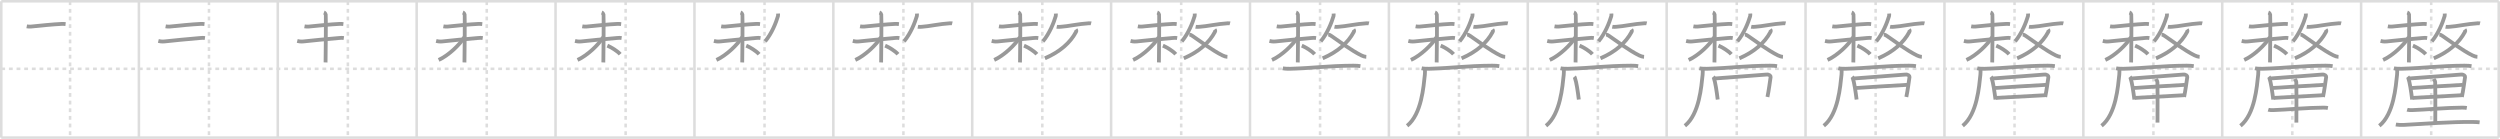 <svg width="1962px" height="109px" viewBox="0 0 1962 109" xmlns="http://www.w3.org/2000/svg" xmlns:xlink="http://www.w3.org/1999/xlink" xml:space="preserve" version="1.1" baseProfile="full">
<line x1="1" y1="1" x2="1961" y2="1" style="stroke:#ddd;stroke-width:2"></line>
<line x1="1" y1="1" x2="1" y2="108" style="stroke:#ddd;stroke-width:2"></line>
<line x1="1" y1="108" x2="1961" y2="108" style="stroke:#ddd;stroke-width:2"></line>
<line x1="1961" y1="1" x2="1961" y2="108" style="stroke:#ddd;stroke-width:2"></line>
<line x1="109" y1="1" x2="109" y2="108" style="stroke:#ddd;stroke-width:2"></line>
<line x1="218" y1="1" x2="218" y2="108" style="stroke:#ddd;stroke-width:2"></line>
<line x1="327" y1="1" x2="327" y2="108" style="stroke:#ddd;stroke-width:2"></line>
<line x1="436" y1="1" x2="436" y2="108" style="stroke:#ddd;stroke-width:2"></line>
<line x1="545" y1="1" x2="545" y2="108" style="stroke:#ddd;stroke-width:2"></line>
<line x1="654" y1="1" x2="654" y2="108" style="stroke:#ddd;stroke-width:2"></line>
<line x1="763" y1="1" x2="763" y2="108" style="stroke:#ddd;stroke-width:2"></line>
<line x1="872" y1="1" x2="872" y2="108" style="stroke:#ddd;stroke-width:2"></line>
<line x1="981" y1="1" x2="981" y2="108" style="stroke:#ddd;stroke-width:2"></line>
<line x1="1090" y1="1" x2="1090" y2="108" style="stroke:#ddd;stroke-width:2"></line>
<line x1="1199" y1="1" x2="1199" y2="108" style="stroke:#ddd;stroke-width:2"></line>
<line x1="1308" y1="1" x2="1308" y2="108" style="stroke:#ddd;stroke-width:2"></line>
<line x1="1417" y1="1" x2="1417" y2="108" style="stroke:#ddd;stroke-width:2"></line>
<line x1="1526" y1="1" x2="1526" y2="108" style="stroke:#ddd;stroke-width:2"></line>
<line x1="1635" y1="1" x2="1635" y2="108" style="stroke:#ddd;stroke-width:2"></line>
<line x1="1744" y1="1" x2="1744" y2="108" style="stroke:#ddd;stroke-width:2"></line>
<line x1="1853" y1="1" x2="1853" y2="108" style="stroke:#ddd;stroke-width:2"></line>
<line x1="1" y1="54" x2="1961" y2="54" style="stroke:#ddd;stroke-width:2;stroke-dasharray:3 3"></line>
<line x1="55" y1="1" x2="55" y2="108" style="stroke:#ddd;stroke-width:2;stroke-dasharray:3 3"></line>
<line x1="164" y1="1" x2="164" y2="108" style="stroke:#ddd;stroke-width:2;stroke-dasharray:3 3"></line>
<line x1="273" y1="1" x2="273" y2="108" style="stroke:#ddd;stroke-width:2;stroke-dasharray:3 3"></line>
<line x1="382" y1="1" x2="382" y2="108" style="stroke:#ddd;stroke-width:2;stroke-dasharray:3 3"></line>
<line x1="491" y1="1" x2="491" y2="108" style="stroke:#ddd;stroke-width:2;stroke-dasharray:3 3"></line>
<line x1="600" y1="1" x2="600" y2="108" style="stroke:#ddd;stroke-width:2;stroke-dasharray:3 3"></line>
<line x1="709" y1="1" x2="709" y2="108" style="stroke:#ddd;stroke-width:2;stroke-dasharray:3 3"></line>
<line x1="818" y1="1" x2="818" y2="108" style="stroke:#ddd;stroke-width:2;stroke-dasharray:3 3"></line>
<line x1="927" y1="1" x2="927" y2="108" style="stroke:#ddd;stroke-width:2;stroke-dasharray:3 3"></line>
<line x1="1036" y1="1" x2="1036" y2="108" style="stroke:#ddd;stroke-width:2;stroke-dasharray:3 3"></line>
<line x1="1145" y1="1" x2="1145" y2="108" style="stroke:#ddd;stroke-width:2;stroke-dasharray:3 3"></line>
<line x1="1254" y1="1" x2="1254" y2="108" style="stroke:#ddd;stroke-width:2;stroke-dasharray:3 3"></line>
<line x1="1363" y1="1" x2="1363" y2="108" style="stroke:#ddd;stroke-width:2;stroke-dasharray:3 3"></line>
<line x1="1472" y1="1" x2="1472" y2="108" style="stroke:#ddd;stroke-width:2;stroke-dasharray:3 3"></line>
<line x1="1581" y1="1" x2="1581" y2="108" style="stroke:#ddd;stroke-width:2;stroke-dasharray:3 3"></line>
<line x1="1690" y1="1" x2="1690" y2="108" style="stroke:#ddd;stroke-width:2;stroke-dasharray:3 3"></line>
<line x1="1799" y1="1" x2="1799" y2="108" style="stroke:#ddd;stroke-width:2;stroke-dasharray:3 3"></line>
<line x1="1908" y1="1" x2="1908" y2="108" style="stroke:#ddd;stroke-width:2;stroke-dasharray:3 3"></line>
<path d="M20.98,20.68c0.88,0.16,2.48,0.25,3.36,0.16c5.41-0.59,18.16-1.84,24.07-2.08c1.46-0.06,2.34,0.07,3.06,0.15" style="fill:none;stroke:#999;stroke-width:3"></path>

<path d="M129.98,20.68c0.88,0.16,2.48,0.25,3.36,0.16c5.41-0.59,18.16-1.84,24.07-2.08c1.46-0.06,2.34,0.07,3.06,0.15" style="fill:none;stroke:#999;stroke-width:3"></path>
<path d="M124.27,32.14c0.8,0.19,2.68,0.64,4.79,0.39c6.44-0.78,17.94-1.78,27.78-2.68c2.12-0.2,2.67-0.19,4,0" style="fill:none;stroke:#999;stroke-width:3"></path>

<path d="M238.98,20.68c0.88,0.16,2.48,0.25,3.36,0.16c5.41-0.59,18.16-1.84,24.07-2.08c1.46-0.06,2.34,0.07,3.06,0.15" style="fill:none;stroke:#999;stroke-width:3"></path>
<path d="M233.27,32.14c0.8,0.19,2.68,0.64,4.79,0.39c6.44-0.78,17.94-1.78,27.78-2.68c2.12-0.2,2.67-0.19,4,0" style="fill:none;stroke:#999;stroke-width:3"></path>
<path d="M254.22,9.75c0.8,0.28,1.28,1.26,1.44,1.81s0,33.95-0.16,37.44" style="fill:none;stroke:#999;stroke-width:3"></path>

<path d="M347.98,20.68c0.88,0.16,2.48,0.25,3.36,0.16c5.41-0.59,18.16-1.84,24.07-2.08c1.46-0.06,2.34,0.07,3.06,0.15" style="fill:none;stroke:#999;stroke-width:3"></path>
<path d="M342.27,32.14c0.8,0.19,2.68,0.64,4.79,0.39c6.44-0.78,17.94-1.78,27.78-2.68c2.12-0.2,2.67-0.19,4,0" style="fill:none;stroke:#999;stroke-width:3"></path>
<path d="M363.22,9.75c0.8,0.28,1.28,1.26,1.44,1.81s0,33.95-0.16,37.44" style="fill:none;stroke:#999;stroke-width:3"></path>
<path d="M364.45,29.13c-3.64,6.01-12.62,14.51-20.2,17.92" style="fill:none;stroke:#999;stroke-width:3"></path>

<path d="M456.98,20.68c0.88,0.16,2.48,0.25,3.36,0.16c5.41-0.59,18.16-1.84,24.07-2.08c1.46-0.06,2.34,0.07,3.06,0.15" style="fill:none;stroke:#999;stroke-width:3"></path>
<path d="M451.27,32.14c0.8,0.19,2.68,0.64,4.79,0.39c6.44-0.78,17.94-1.78,27.78-2.68c2.12-0.2,2.67-0.19,4,0" style="fill:none;stroke:#999;stroke-width:3"></path>
<path d="M472.22,9.75c0.8,0.28,1.28,1.26,1.44,1.81s0,33.95-0.16,37.44" style="fill:none;stroke:#999;stroke-width:3"></path>
<path d="M473.45,29.13c-3.64,6.01-12.62,14.51-20.2,17.92" style="fill:none;stroke:#999;stroke-width:3"></path>
<path d="M476.64,35.82c2.95,1.19,7.97,4.25,10.08,6.71" style="fill:none;stroke:#999;stroke-width:3"></path>

<path d="M565.98,20.68c0.88,0.16,2.48,0.25,3.36,0.16c5.41-0.59,18.16-1.84,24.07-2.08c1.46-0.06,2.34,0.07,3.06,0.15" style="fill:none;stroke:#999;stroke-width:3"></path>
<path d="M560.27,32.14c0.8,0.19,2.68,0.64,4.79,0.39c6.44-0.78,17.94-1.78,27.78-2.68c2.12-0.2,2.67-0.19,4,0" style="fill:none;stroke:#999;stroke-width:3"></path>
<path d="M581.22,9.75c0.8,0.28,1.28,1.26,1.44,1.81s0,33.95-0.16,37.44" style="fill:none;stroke:#999;stroke-width:3"></path>
<path d="M582.45,29.13c-3.64,6.01-12.62,14.51-20.2,17.92" style="fill:none;stroke:#999;stroke-width:3"></path>
<path d="M585.64,35.82c2.95,1.19,7.97,4.25,10.08,6.71" style="fill:none;stroke:#999;stroke-width:3"></path>
<path d="M610.6,10.64c0.03,0.5,0.15,1.32-0.06,2.01c-1.5,5.08-4.87,13.67-10.04,19.8" style="fill:none;stroke:#999;stroke-width:3"></path>

<path d="M674.98,20.68c0.88,0.16,2.48,0.25,3.36,0.16c5.41-0.59,18.16-1.84,24.07-2.08c1.46-0.06,2.34,0.07,3.06,0.15" style="fill:none;stroke:#999;stroke-width:3"></path>
<path d="M669.27,32.14c0.8,0.19,2.68,0.64,4.79,0.39c6.44-0.78,17.94-1.78,27.78-2.68c2.12-0.2,2.67-0.19,4,0" style="fill:none;stroke:#999;stroke-width:3"></path>
<path d="M690.22,9.75c0.8,0.28,1.28,1.26,1.44,1.81s0,33.95-0.16,37.44" style="fill:none;stroke:#999;stroke-width:3"></path>
<path d="M691.45,29.13c-3.64,6.01-12.62,14.51-20.2,17.92" style="fill:none;stroke:#999;stroke-width:3"></path>
<path d="M694.64,35.82c2.95,1.19,7.97,4.25,10.08,6.71" style="fill:none;stroke:#999;stroke-width:3"></path>
<path d="M719.6,10.64c0.03,0.5,0.15,1.32-0.06,2.01c-1.5,5.08-4.87,13.67-10.04,19.8" style="fill:none;stroke:#999;stroke-width:3"></path>
<path d="M720.32,21.03c0.96,0.19,2.75,0,3.27-0.03c5.39-0.3,13.77-2.25,22-2.74c0.93-0.05,1.49-0.01,1.73,0.05" style="fill:none;stroke:#999;stroke-width:3"></path>

<path d="M783.98,20.68c0.88,0.16,2.48,0.25,3.36,0.16c5.41-0.59,18.16-1.84,24.07-2.08c1.46-0.06,2.34,0.07,3.06,0.15" style="fill:none;stroke:#999;stroke-width:3"></path>
<path d="M778.27,32.14c0.8,0.19,2.68,0.64,4.79,0.39c6.44-0.78,17.94-1.78,27.78-2.68c2.12-0.2,2.67-0.19,4,0" style="fill:none;stroke:#999;stroke-width:3"></path>
<path d="M799.22,9.75c0.8,0.28,1.28,1.26,1.44,1.81s0,33.95-0.16,37.44" style="fill:none;stroke:#999;stroke-width:3"></path>
<path d="M800.45,29.13c-3.64,6.01-12.62,14.51-20.2,17.92" style="fill:none;stroke:#999;stroke-width:3"></path>
<path d="M803.64,35.82c2.95,1.19,7.97,4.25,10.08,6.71" style="fill:none;stroke:#999;stroke-width:3"></path>
<path d="M828.6,10.64c0.03,0.5,0.15,1.32-0.06,2.01c-1.5,5.08-4.87,13.67-10.04,19.8" style="fill:none;stroke:#999;stroke-width:3"></path>
<path d="M829.32,21.03c0.96,0.19,2.75,0,3.27-0.03c5.39-0.3,13.77-2.25,22-2.74c0.93-0.05,1.49-0.01,1.73,0.05" style="fill:none;stroke:#999;stroke-width:3"></path>
<path d="M844.25,23.12c0.39,0.55,0.7,0.98,0.2,1.94C840.0,33.5,831.75,40.75,820.03,45.75" style="fill:none;stroke:#999;stroke-width:3"></path>

<path d="M892.98,20.68c0.88,0.16,2.48,0.25,3.36,0.16c5.41-0.59,18.16-1.84,24.07-2.08c1.46-0.06,2.34,0.07,3.06,0.15" style="fill:none;stroke:#999;stroke-width:3"></path>
<path d="M887.27,32.14c0.8,0.19,2.68,0.64,4.79,0.39c6.44-0.78,17.94-1.78,27.78-2.68c2.12-0.2,2.67-0.19,4,0" style="fill:none;stroke:#999;stroke-width:3"></path>
<path d="M908.22,9.75c0.8,0.28,1.28,1.26,1.44,1.81s0,33.95-0.16,37.44" style="fill:none;stroke:#999;stroke-width:3"></path>
<path d="M909.45,29.13c-3.64,6.01-12.62,14.51-20.2,17.92" style="fill:none;stroke:#999;stroke-width:3"></path>
<path d="M912.64,35.82c2.95,1.19,7.97,4.25,10.08,6.71" style="fill:none;stroke:#999;stroke-width:3"></path>
<path d="M937.6,10.64c0.03,0.5,0.15,1.32-0.06,2.01c-1.5,5.08-4.87,13.67-10.04,19.8" style="fill:none;stroke:#999;stroke-width:3"></path>
<path d="M938.32,21.03c0.96,0.19,2.75,0,3.27-0.03c5.39-0.3,13.77-2.25,22-2.74c0.93-0.05,1.49-0.01,1.73,0.05" style="fill:none;stroke:#999;stroke-width:3"></path>
<path d="M953.25,23.12c0.39,0.55,0.7,0.98,0.2,1.94C949.0,33.5,940.75,40.75,929.03,45.75" style="fill:none;stroke:#999;stroke-width:3"></path>
<path d="M933.35,27.2c1.04,0,1.66,0.42,2.49,1c5.61,3.92,15.93,11.5,23.42,15.22c1.38,0.68,2.84,1.14,4,1.21" style="fill:none;stroke:#999;stroke-width:3"></path>

<path d="M1001.98,20.68c0.88,0.16,2.48,0.25,3.36,0.16c5.41-0.59,18.16-1.84,24.07-2.08c1.46-0.06,2.34,0.07,3.06,0.15" style="fill:none;stroke:#999;stroke-width:3"></path>
<path d="M996.27,32.14c0.8,0.19,2.68,0.64,4.79,0.39c6.44-0.78,17.94-1.78,27.78-2.68c2.12-0.2,2.67-0.19,4,0" style="fill:none;stroke:#999;stroke-width:3"></path>
<path d="M1017.22,9.75c0.8,0.28,1.28,1.26,1.44,1.81s0,33.95-0.16,37.44" style="fill:none;stroke:#999;stroke-width:3"></path>
<path d="M1018.45,29.13c-3.64,6.01-12.62,14.51-20.2,17.92" style="fill:none;stroke:#999;stroke-width:3"></path>
<path d="M1021.64,35.82c2.95,1.19,7.97,4.25,10.08,6.71" style="fill:none;stroke:#999;stroke-width:3"></path>
<path d="M1046.6,10.64c0.03,0.5,0.15,1.32-0.06,2.01c-1.5,5.08-4.87,13.67-10.04,19.8" style="fill:none;stroke:#999;stroke-width:3"></path>
<path d="M1047.32,21.03c0.96,0.19,2.75,0,3.27-0.03c5.39-0.3,13.77-2.25,22-2.74c0.93-0.05,1.49-0.01,1.73,0.05" style="fill:none;stroke:#999;stroke-width:3"></path>
<path d="M1062.25,23.12c0.39,0.55,0.7,0.98,0.2,1.94C1058.0,33.5,1049.75,40.75,1038.03,45.75" style="fill:none;stroke:#999;stroke-width:3"></path>
<path d="M1042.35,27.2c1.04,0,1.66,0.42,2.49,1c5.61,3.92,15.93,11.5,23.42,15.22c1.38,0.68,2.84,1.14,4,1.21" style="fill:none;stroke:#999;stroke-width:3"></path>
<path d="M1006.7,53.59c1.58,0.37,4.47,0.42,6.05,0.37c18.49-0.53,28.79-2.28,49.37-2.43c2.63-0.02,4.2,0.18,5.52,0.37" style="fill:none;stroke:#999;stroke-width:3"></path>

<path d="M1110.98,20.68c0.88,0.16,2.48,0.25,3.36,0.16c5.41-0.59,18.16-1.84,24.07-2.08c1.46-0.06,2.34,0.07,3.06,0.15" style="fill:none;stroke:#999;stroke-width:3"></path>
<path d="M1105.27,32.14c0.8,0.19,2.68,0.64,4.79,0.39c6.44-0.78,17.94-1.78,27.78-2.68c2.12-0.2,2.67-0.19,4,0" style="fill:none;stroke:#999;stroke-width:3"></path>
<path d="M1126.22,9.75c0.8,0.28,1.28,1.26,1.44,1.81s0,33.95-0.16,37.44" style="fill:none;stroke:#999;stroke-width:3"></path>
<path d="M1127.45,29.13c-3.64,6.01-12.62,14.51-20.2,17.92" style="fill:none;stroke:#999;stroke-width:3"></path>
<path d="M1130.64,35.82c2.95,1.19,7.97,4.25,10.08,6.71" style="fill:none;stroke:#999;stroke-width:3"></path>
<path d="M1155.6,10.64c0.03,0.5,0.15,1.32-0.06,2.01c-1.5,5.08-4.87,13.67-10.04,19.8" style="fill:none;stroke:#999;stroke-width:3"></path>
<path d="M1156.32,21.03c0.96,0.19,2.75,0,3.27-0.03c5.39-0.3,13.77-2.25,22-2.74c0.93-0.05,1.49-0.01,1.73,0.05" style="fill:none;stroke:#999;stroke-width:3"></path>
<path d="M1171.25,23.12c0.39,0.55,0.7,0.98,0.2,1.94C1167.0,33.5,1158.75,40.75,1147.03,45.75" style="fill:none;stroke:#999;stroke-width:3"></path>
<path d="M1151.35,27.2c1.04,0,1.66,0.42,2.49,1c5.61,3.92,15.93,11.5,23.42,15.22c1.38,0.68,2.84,1.14,4,1.21" style="fill:none;stroke:#999;stroke-width:3"></path>
<path d="M1115.7,53.59c1.58,0.37,4.47,0.42,6.05,0.37c18.49-0.53,28.79-2.28,49.37-2.43c2.63-0.02,4.2,0.18,5.52,0.37" style="fill:none;stroke:#999;stroke-width:3"></path>
<path d="M1118.29,54.51c0.04,1.05,0.09,2.71-0.08,4.21c-0.99,8.88-2.46,30.78-13.91,40" style="fill:none;stroke:#999;stroke-width:3"></path>

<path d="M1219.98,20.68c0.88,0.16,2.48,0.25,3.36,0.16c5.41-0.59,18.16-1.84,24.07-2.08c1.46-0.06,2.34,0.07,3.06,0.15" style="fill:none;stroke:#999;stroke-width:3"></path>
<path d="M1214.27,32.14c0.8,0.19,2.68,0.64,4.79,0.39c6.44-0.78,17.94-1.78,27.78-2.68c2.12-0.2,2.67-0.19,4,0" style="fill:none;stroke:#999;stroke-width:3"></path>
<path d="M1235.22,9.75c0.8,0.28,1.28,1.26,1.44,1.81s0,33.95-0.16,37.44" style="fill:none;stroke:#999;stroke-width:3"></path>
<path d="M1236.45,29.13c-3.64,6.01-12.62,14.51-20.2,17.92" style="fill:none;stroke:#999;stroke-width:3"></path>
<path d="M1239.64,35.82c2.95,1.19,7.97,4.25,10.08,6.71" style="fill:none;stroke:#999;stroke-width:3"></path>
<path d="M1264.6,10.64c0.03,0.5,0.15,1.32-0.06,2.01c-1.5,5.08-4.87,13.67-10.04,19.8" style="fill:none;stroke:#999;stroke-width:3"></path>
<path d="M1265.32,21.03c0.96,0.19,2.75,0,3.27-0.03c5.39-0.3,13.77-2.25,22-2.74c0.93-0.05,1.49-0.01,1.73,0.05" style="fill:none;stroke:#999;stroke-width:3"></path>
<path d="M1280.25,23.12c0.39,0.55,0.7,0.98,0.2,1.94C1276.0,33.5,1267.75,40.75,1256.03,45.75" style="fill:none;stroke:#999;stroke-width:3"></path>
<path d="M1260.35,27.2c1.04,0,1.66,0.42,2.49,1c5.61,3.92,15.93,11.5,23.42,15.22c1.38,0.68,2.84,1.14,4,1.21" style="fill:none;stroke:#999;stroke-width:3"></path>
<path d="M1224.7,53.59c1.58,0.37,4.47,0.42,6.05,0.37c18.49-0.53,28.79-2.28,49.37-2.43c2.63-0.02,4.2,0.18,5.52,0.37" style="fill:none;stroke:#999;stroke-width:3"></path>
<path d="M1227.29,54.51c0.04,1.05,0.09,2.71-0.08,4.21c-0.99,8.88-2.46,30.78-13.91,40" style="fill:none;stroke:#999;stroke-width:3"></path>
<path d="M1235.58,60.21c0.26,0.31,0.27,0.53,0.42,0.92c1.19,3.25,2.31,10.94,3.05,16.99" style="fill:none;stroke:#999;stroke-width:3"></path>

<path d="M1328.98,20.68c0.88,0.16,2.48,0.25,3.36,0.16c5.41-0.59,18.16-1.84,24.07-2.08c1.46-0.06,2.34,0.07,3.06,0.15" style="fill:none;stroke:#999;stroke-width:3"></path>
<path d="M1323.27,32.14c0.8,0.19,2.68,0.64,4.79,0.39c6.44-0.78,17.94-1.78,27.78-2.68c2.12-0.2,2.67-0.19,4,0" style="fill:none;stroke:#999;stroke-width:3"></path>
<path d="M1344.22,9.75c0.8,0.28,1.28,1.26,1.44,1.81s0,33.95-0.16,37.44" style="fill:none;stroke:#999;stroke-width:3"></path>
<path d="M1345.45,29.13c-3.64,6.01-12.62,14.51-20.2,17.92" style="fill:none;stroke:#999;stroke-width:3"></path>
<path d="M1348.64,35.82c2.95,1.19,7.97,4.25,10.08,6.71" style="fill:none;stroke:#999;stroke-width:3"></path>
<path d="M1373.6,10.64c0.03,0.5,0.15,1.32-0.06,2.01c-1.5,5.08-4.87,13.67-10.04,19.8" style="fill:none;stroke:#999;stroke-width:3"></path>
<path d="M1374.32,21.03c0.96,0.19,2.75,0,3.27-0.03c5.39-0.3,13.77-2.25,22-2.74c0.93-0.05,1.49-0.01,1.73,0.05" style="fill:none;stroke:#999;stroke-width:3"></path>
<path d="M1389.25,23.12c0.39,0.55,0.7,0.98,0.2,1.94C1385.0,33.5,1376.75,40.75,1365.03,45.75" style="fill:none;stroke:#999;stroke-width:3"></path>
<path d="M1369.35,27.2c1.04,0,1.66,0.42,2.49,1c5.61,3.92,15.93,11.5,23.42,15.22c1.38,0.68,2.84,1.14,4,1.21" style="fill:none;stroke:#999;stroke-width:3"></path>
<path d="M1333.7,53.59c1.58,0.37,4.47,0.42,6.05,0.37c18.49-0.53,28.79-2.28,49.37-2.43c2.63-0.02,4.2,0.18,5.52,0.37" style="fill:none;stroke:#999;stroke-width:3"></path>
<path d="M1336.29,54.51c0.04,1.05,0.09,2.71-0.08,4.21c-0.99,8.88-2.46,30.78-13.91,40" style="fill:none;stroke:#999;stroke-width:3"></path>
<path d="M1344.58,60.21c0.26,0.31,0.27,0.53,0.42,0.92c1.19,3.25,2.31,10.94,3.05,16.99" style="fill:none;stroke:#999;stroke-width:3"></path>
<path d="M1345.87,61.59c8.22-0.73,34.3-2.47,40.43-3.08c2.25-0.23,3.41,1.07,3.29,1.86c-0.42,2.92-1.47,10.86-2.5,15.73" style="fill:none;stroke:#999;stroke-width:3"></path>

<path d="M1437.98,20.68c0.88,0.16,2.48,0.25,3.36,0.16c5.41-0.59,18.16-1.84,24.07-2.08c1.46-0.06,2.34,0.07,3.06,0.15" style="fill:none;stroke:#999;stroke-width:3"></path>
<path d="M1432.27,32.14c0.8,0.19,2.68,0.64,4.79,0.39c6.44-0.78,17.94-1.78,27.78-2.68c2.12-0.2,2.67-0.19,4,0" style="fill:none;stroke:#999;stroke-width:3"></path>
<path d="M1453.22,9.75c0.8,0.28,1.28,1.26,1.44,1.81s0,33.95-0.16,37.44" style="fill:none;stroke:#999;stroke-width:3"></path>
<path d="M1454.45,29.13c-3.64,6.01-12.62,14.51-20.2,17.92" style="fill:none;stroke:#999;stroke-width:3"></path>
<path d="M1457.64,35.82c2.95,1.19,7.97,4.25,10.08,6.71" style="fill:none;stroke:#999;stroke-width:3"></path>
<path d="M1482.6,10.64c0.03,0.5,0.15,1.32-0.06,2.01c-1.5,5.08-4.87,13.67-10.04,19.8" style="fill:none;stroke:#999;stroke-width:3"></path>
<path d="M1483.32,21.03c0.96,0.19,2.75,0,3.27-0.03c5.39-0.3,13.77-2.25,22-2.74c0.93-0.05,1.49-0.01,1.73,0.05" style="fill:none;stroke:#999;stroke-width:3"></path>
<path d="M1498.25,23.12c0.39,0.55,0.7,0.98,0.2,1.94C1494.0,33.5,1485.75,40.75,1474.03,45.75" style="fill:none;stroke:#999;stroke-width:3"></path>
<path d="M1478.35,27.2c1.04,0,1.66,0.42,2.49,1c5.61,3.92,15.93,11.5,23.42,15.22c1.38,0.68,2.84,1.14,4,1.21" style="fill:none;stroke:#999;stroke-width:3"></path>
<path d="M1442.7,53.59c1.58,0.37,4.47,0.42,6.05,0.37c18.49-0.53,28.79-2.28,49.37-2.43c2.63-0.02,4.2,0.18,5.52,0.37" style="fill:none;stroke:#999;stroke-width:3"></path>
<path d="M1445.29,54.51c0.04,1.05,0.09,2.71-0.08,4.21c-0.99,8.88-2.46,30.78-13.91,40" style="fill:none;stroke:#999;stroke-width:3"></path>
<path d="M1453.58,60.21c0.26,0.31,0.27,0.53,0.42,0.92c1.19,3.25,2.31,10.94,3.05,16.99" style="fill:none;stroke:#999;stroke-width:3"></path>
<path d="M1454.87,61.59c8.22-0.73,34.3-2.47,40.43-3.08c2.25-0.23,3.41,1.07,3.29,1.86c-0.42,2.92-1.47,10.86-2.5,15.73" style="fill:none;stroke:#999;stroke-width:3"></path>
<path d="M1456.4,69.07c2.68-0.28,38.19-2.37,40.4-2.49" style="fill:none;stroke:#999;stroke-width:3"></path>

<path d="M1546.98,20.68c0.88,0.16,2.48,0.25,3.36,0.16c5.41-0.59,18.16-1.84,24.07-2.08c1.46-0.06,2.34,0.07,3.06,0.15" style="fill:none;stroke:#999;stroke-width:3"></path>
<path d="M1541.27,32.14c0.8,0.19,2.68,0.64,4.79,0.39c6.44-0.78,17.94-1.78,27.78-2.68c2.12-0.2,2.67-0.19,4,0" style="fill:none;stroke:#999;stroke-width:3"></path>
<path d="M1562.22,9.75c0.8,0.28,1.28,1.26,1.44,1.81s0,33.95-0.16,37.44" style="fill:none;stroke:#999;stroke-width:3"></path>
<path d="M1563.45,29.13c-3.64,6.01-12.62,14.51-20.2,17.92" style="fill:none;stroke:#999;stroke-width:3"></path>
<path d="M1566.64,35.82c2.95,1.19,7.97,4.25,10.08,6.71" style="fill:none;stroke:#999;stroke-width:3"></path>
<path d="M1591.6,10.64c0.03,0.5,0.15,1.32-0.06,2.01c-1.5,5.08-4.87,13.67-10.04,19.8" style="fill:none;stroke:#999;stroke-width:3"></path>
<path d="M1592.32,21.03c0.96,0.19,2.75,0,3.27-0.03c5.39-0.3,13.77-2.25,22-2.74c0.93-0.05,1.49-0.01,1.73,0.05" style="fill:none;stroke:#999;stroke-width:3"></path>
<path d="M1607.25,23.12c0.39,0.55,0.7,0.98,0.2,1.94C1603.0,33.5,1594.75,40.75,1583.03,45.75" style="fill:none;stroke:#999;stroke-width:3"></path>
<path d="M1587.35,27.2c1.04,0,1.66,0.42,2.49,1c5.61,3.92,15.93,11.5,23.42,15.22c1.38,0.68,2.84,1.14,4,1.21" style="fill:none;stroke:#999;stroke-width:3"></path>
<path d="M1551.7,53.59c1.58,0.37,4.47,0.42,6.05,0.37c18.49-0.53,28.79-2.28,49.37-2.43c2.63-0.02,4.2,0.18,5.52,0.37" style="fill:none;stroke:#999;stroke-width:3"></path>
<path d="M1554.29,54.51c0.04,1.05,0.09,2.71-0.08,4.21c-0.99,8.88-2.46,30.78-13.91,40" style="fill:none;stroke:#999;stroke-width:3"></path>
<path d="M1562.58,60.21c0.26,0.31,0.27,0.53,0.42,0.92c1.19,3.25,2.31,10.94,3.05,16.99" style="fill:none;stroke:#999;stroke-width:3"></path>
<path d="M1563.87,61.59c8.22-0.73,34.3-2.47,40.43-3.08c2.25-0.23,3.41,1.07,3.29,1.86c-0.42,2.92-1.47,10.86-2.5,15.73" style="fill:none;stroke:#999;stroke-width:3"></path>
<path d="M1565.4,69.07c2.68-0.28,38.19-2.37,40.4-2.49" style="fill:none;stroke:#999;stroke-width:3"></path>
<path d="M1566.28,76.83c5.92-0.31,30.65-1.61,38.82-2.11" style="fill:none;stroke:#999;stroke-width:3"></path>

<path d="M1655.98,20.68c0.88,0.16,2.48,0.25,3.36,0.16c5.41-0.59,18.16-1.84,24.07-2.08c1.46-0.06,2.34,0.07,3.06,0.15" style="fill:none;stroke:#999;stroke-width:3"></path>
<path d="M1650.27,32.14c0.8,0.19,2.68,0.64,4.79,0.39c6.44-0.78,17.94-1.78,27.78-2.68c2.12-0.2,2.67-0.19,4,0" style="fill:none;stroke:#999;stroke-width:3"></path>
<path d="M1671.22,9.75c0.8,0.28,1.28,1.26,1.44,1.81s0,33.95-0.16,37.44" style="fill:none;stroke:#999;stroke-width:3"></path>
<path d="M1672.45,29.13c-3.64,6.01-12.62,14.51-20.2,17.92" style="fill:none;stroke:#999;stroke-width:3"></path>
<path d="M1675.64,35.82c2.95,1.19,7.97,4.25,10.08,6.71" style="fill:none;stroke:#999;stroke-width:3"></path>
<path d="M1700.6,10.64c0.03,0.5,0.15,1.32-0.06,2.01c-1.5,5.08-4.87,13.67-10.04,19.8" style="fill:none;stroke:#999;stroke-width:3"></path>
<path d="M1701.32,21.03c0.96,0.19,2.75,0,3.27-0.03c5.39-0.3,13.77-2.25,22-2.74c0.93-0.05,1.49-0.01,1.73,0.05" style="fill:none;stroke:#999;stroke-width:3"></path>
<path d="M1716.25,23.12c0.39,0.55,0.7,0.98,0.2,1.94C1712.0,33.5,1703.75,40.75,1692.03,45.75" style="fill:none;stroke:#999;stroke-width:3"></path>
<path d="M1696.35,27.2c1.04,0,1.66,0.42,2.49,1c5.61,3.92,15.93,11.5,23.42,15.22c1.38,0.68,2.84,1.14,4,1.21" style="fill:none;stroke:#999;stroke-width:3"></path>
<path d="M1660.7,53.59c1.58,0.37,4.47,0.42,6.05,0.37c18.49-0.53,28.79-2.28,49.37-2.43c2.63-0.02,4.2,0.18,5.52,0.37" style="fill:none;stroke:#999;stroke-width:3"></path>
<path d="M1663.29,54.51c0.04,1.05,0.09,2.71-0.08,4.21c-0.99,8.88-2.46,30.78-13.91,40" style="fill:none;stroke:#999;stroke-width:3"></path>
<path d="M1671.58,60.21c0.26,0.31,0.27,0.53,0.42,0.92c1.19,3.25,2.31,10.94,3.05,16.99" style="fill:none;stroke:#999;stroke-width:3"></path>
<path d="M1672.87,61.59c8.22-0.73,34.3-2.47,40.43-3.08c2.25-0.23,3.41,1.07,3.29,1.86c-0.42,2.92-1.47,10.86-2.5,15.73" style="fill:none;stroke:#999;stroke-width:3"></path>
<path d="M1674.4,69.07c2.68-0.28,38.19-2.37,40.4-2.49" style="fill:none;stroke:#999;stroke-width:3"></path>
<path d="M1675.28,76.83c5.92-0.31,30.65-1.61,38.82-2.11" style="fill:none;stroke:#999;stroke-width:3"></path>
<path d="M1691.92,61.95c0.31,0.6,1.18,1.42,1.21,2.62c0.22,8.41,0.07,29.3,0.07,31.67" style="fill:none;stroke:#999;stroke-width:3"></path>

<path d="M1764.98,20.68c0.88,0.16,2.48,0.25,3.36,0.16c5.41-0.59,18.16-1.84,24.07-2.08c1.46-0.06,2.34,0.07,3.06,0.15" style="fill:none;stroke:#999;stroke-width:3"></path>
<path d="M1759.27,32.14c0.8,0.19,2.68,0.64,4.79,0.39c6.44-0.78,17.94-1.78,27.78-2.68c2.12-0.2,2.67-0.19,4,0" style="fill:none;stroke:#999;stroke-width:3"></path>
<path d="M1780.22,9.75c0.8,0.28,1.28,1.26,1.44,1.81s0,33.95-0.16,37.44" style="fill:none;stroke:#999;stroke-width:3"></path>
<path d="M1781.45,29.13c-3.64,6.01-12.62,14.51-20.2,17.92" style="fill:none;stroke:#999;stroke-width:3"></path>
<path d="M1784.64,35.82c2.95,1.19,7.97,4.25,10.08,6.71" style="fill:none;stroke:#999;stroke-width:3"></path>
<path d="M1809.6,10.64c0.03,0.5,0.15,1.32-0.06,2.01c-1.5,5.08-4.87,13.67-10.04,19.8" style="fill:none;stroke:#999;stroke-width:3"></path>
<path d="M1810.32,21.03c0.96,0.19,2.75,0,3.27-0.03c5.39-0.3,13.77-2.25,22-2.74c0.93-0.05,1.49-0.01,1.73,0.05" style="fill:none;stroke:#999;stroke-width:3"></path>
<path d="M1825.25,23.12c0.39,0.55,0.7,0.98,0.2,1.94C1821.0,33.5,1812.75,40.75,1801.03,45.75" style="fill:none;stroke:#999;stroke-width:3"></path>
<path d="M1805.35,27.2c1.04,0,1.66,0.42,2.49,1c5.61,3.92,15.93,11.5,23.42,15.22c1.38,0.68,2.84,1.14,4,1.21" style="fill:none;stroke:#999;stroke-width:3"></path>
<path d="M1769.7,53.59c1.58,0.37,4.47,0.42,6.05,0.37c18.49-0.53,28.79-2.28,49.37-2.43c2.63-0.02,4.2,0.18,5.52,0.37" style="fill:none;stroke:#999;stroke-width:3"></path>
<path d="M1772.29,54.51c0.04,1.05,0.09,2.71-0.08,4.21c-0.99,8.88-2.46,30.78-13.91,40" style="fill:none;stroke:#999;stroke-width:3"></path>
<path d="M1780.58,60.21c0.26,0.31,0.27,0.53,0.42,0.92c1.19,3.25,2.31,10.94,3.05,16.99" style="fill:none;stroke:#999;stroke-width:3"></path>
<path d="M1781.87,61.59c8.22-0.73,34.3-2.47,40.43-3.08c2.25-0.23,3.41,1.07,3.29,1.86c-0.42,2.92-1.47,10.86-2.5,15.73" style="fill:none;stroke:#999;stroke-width:3"></path>
<path d="M1783.4,69.07c2.68-0.28,38.19-2.37,40.4-2.49" style="fill:none;stroke:#999;stroke-width:3"></path>
<path d="M1784.28,76.83c5.92-0.31,30.65-1.61,38.82-2.11" style="fill:none;stroke:#999;stroke-width:3"></path>
<path d="M1800.92,61.95c0.31,0.6,1.18,1.42,1.21,2.62c0.22,8.41,0.07,29.3,0.07,31.67" style="fill:none;stroke:#999;stroke-width:3"></path>
<path d="M1780.12,86.12c1,0.3,2.84,0.33,3.84,0.3c10.43-0.34,26.56-1.9,39.47-1.96c1.67-0.01,2.67,0.14,3.51,0.29" style="fill:none;stroke:#999;stroke-width:3"></path>

<path d="M1873.98,20.68c0.88,0.16,2.48,0.25,3.36,0.16c5.41-0.59,18.16-1.84,24.07-2.08c1.46-0.06,2.34,0.07,3.06,0.15" style="fill:none;stroke:#999;stroke-width:3"></path>
<path d="M1868.27,32.14c0.8,0.19,2.68,0.64,4.79,0.39c6.44-0.78,17.94-1.78,27.78-2.68c2.12-0.2,2.67-0.19,4,0" style="fill:none;stroke:#999;stroke-width:3"></path>
<path d="M1889.22,9.75c0.8,0.28,1.28,1.26,1.44,1.81s0,33.95-0.16,37.44" style="fill:none;stroke:#999;stroke-width:3"></path>
<path d="M1890.45,29.13c-3.64,6.01-12.62,14.51-20.2,17.92" style="fill:none;stroke:#999;stroke-width:3"></path>
<path d="M1893.64,35.82c2.95,1.19,7.97,4.25,10.08,6.71" style="fill:none;stroke:#999;stroke-width:3"></path>
<path d="M1918.6,10.64c0.03,0.5,0.15,1.32-0.06,2.01c-1.5,5.08-4.87,13.67-10.04,19.8" style="fill:none;stroke:#999;stroke-width:3"></path>
<path d="M1919.32,21.03c0.96,0.19,2.75,0,3.27-0.03c5.39-0.3,13.77-2.25,22-2.74c0.93-0.05,1.49-0.01,1.73,0.05" style="fill:none;stroke:#999;stroke-width:3"></path>
<path d="M1934.25,23.12c0.39,0.55,0.7,0.98,0.2,1.94C1930.0,33.5,1921.75,40.75,1910.03,45.75" style="fill:none;stroke:#999;stroke-width:3"></path>
<path d="M1914.35,27.2c1.04,0,1.66,0.42,2.49,1c5.61,3.92,15.93,11.5,23.42,15.22c1.38,0.68,2.84,1.14,4,1.21" style="fill:none;stroke:#999;stroke-width:3"></path>
<path d="M1878.7,53.59c1.58,0.37,4.47,0.42,6.05,0.37c18.49-0.53,28.79-2.28,49.37-2.43c2.63-0.02,4.2,0.18,5.52,0.37" style="fill:none;stroke:#999;stroke-width:3"></path>
<path d="M1881.29,54.51c0.04,1.05,0.09,2.71-0.08,4.21c-0.99,8.88-2.46,30.78-13.91,40" style="fill:none;stroke:#999;stroke-width:3"></path>
<path d="M1889.58,60.21c0.26,0.31,0.27,0.53,0.42,0.92c1.19,3.25,2.31,10.94,3.05,16.99" style="fill:none;stroke:#999;stroke-width:3"></path>
<path d="M1890.87,61.59c8.22-0.73,34.3-2.47,40.43-3.08c2.25-0.23,3.41,1.07,3.29,1.86c-0.42,2.92-1.47,10.86-2.5,15.73" style="fill:none;stroke:#999;stroke-width:3"></path>
<path d="M1892.4,69.07c2.68-0.28,38.19-2.37,40.4-2.49" style="fill:none;stroke:#999;stroke-width:3"></path>
<path d="M1893.28,76.83c5.92-0.31,30.65-1.61,38.82-2.11" style="fill:none;stroke:#999;stroke-width:3"></path>
<path d="M1909.92,61.95c0.31,0.6,1.18,1.42,1.21,2.62c0.22,8.41,0.07,29.3,0.07,31.67" style="fill:none;stroke:#999;stroke-width:3"></path>
<path d="M1889.12,86.12c1,0.3,2.84,0.33,3.84,0.3c10.43-0.34,26.56-1.9,39.47-1.96c1.67-0.01,2.67,0.14,3.51,0.29" style="fill:none;stroke:#999;stroke-width:3"></path>
<path d="M1880.25,97.74c1.6,0.29,4.53,0.38,6.12,0.29C1900.0,97.25,1925.0,95.5,1940.41,95.71c2.66,0.04,4.26,0.14,5.59,0.29" style="fill:none;stroke:#999;stroke-width:3"></path>

</svg>